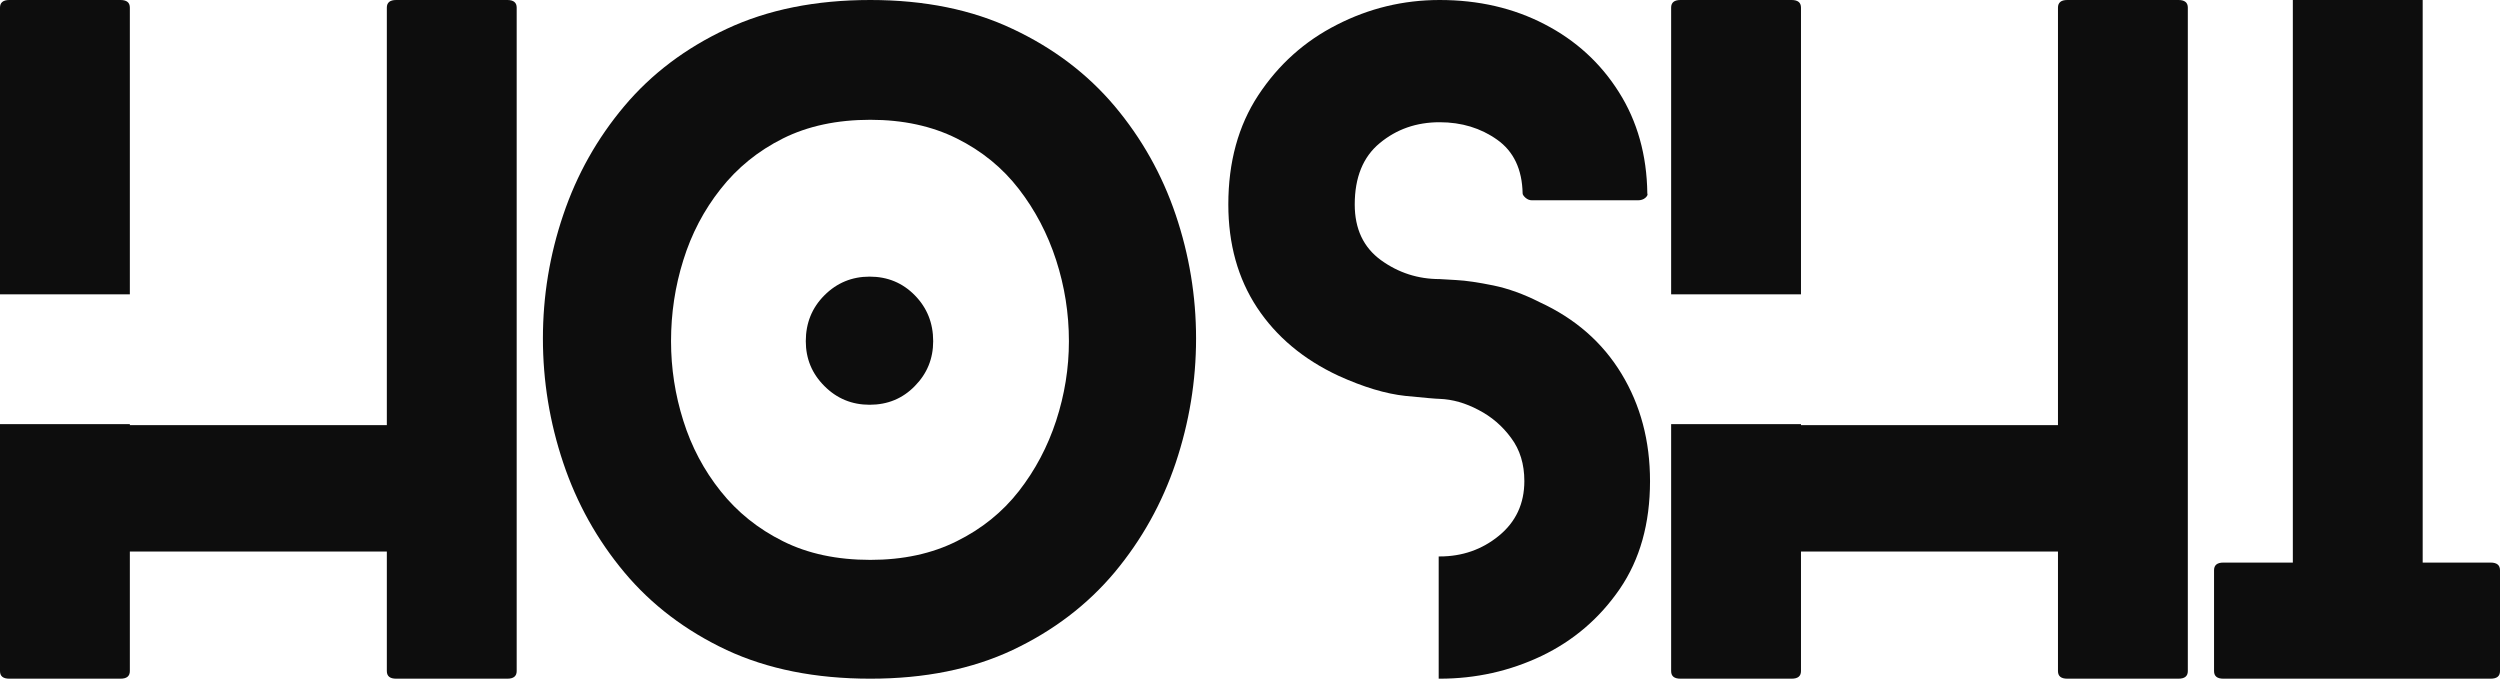 <svg width="312" height="85" viewBox="0 0 312 85" fill="none" xmlns="http://www.w3.org/2000/svg">
<path d="M16.205 36.729H0V0.95C0 0.322 0.383 0 1.164 0H15.041C15.814 0 16.205 0.322 16.205 0.95V36.729ZM63.318 0C64.091 0 64.482 0.322 64.482 0.95V83.75C64.482 84.386 64.091 84.7 63.318 84.7H49.441C48.66 84.7 48.277 84.386 48.277 83.75V68.832H16.205V83.75C16.205 84.386 15.814 84.7 15.041 84.7H1.164C0.383 84.7 0 84.386 0 83.75V52.934H16.205V53.056H48.277V0.95C48.277 0.322 48.66 0 49.441 0H63.318Z" fill="#0D0D0D"/>
<path d="M116.461 42.58C116.461 44.77 115.695 46.638 114.164 48.185C112.647 49.74 110.771 50.514 108.527 50.514C106.322 50.514 104.438 49.74 102.891 48.185C101.336 46.638 100.563 44.77 100.563 42.58C100.563 40.313 101.336 38.406 102.891 36.851C104.438 35.304 106.322 34.523 108.527 34.523C110.771 34.523 112.647 35.304 114.164 36.851C115.695 38.406 116.461 40.313 116.461 42.58ZM149.269 42.243C149.269 47.534 148.419 52.711 146.726 57.773C145.026 62.82 142.484 67.377 139.099 71.436C135.706 75.479 131.471 78.711 126.386 81.116C121.316 83.505 115.397 84.7 108.619 84.7C101.773 84.7 95.791 83.505 90.668 81.116C85.56 78.711 81.31 75.479 77.925 71.436C74.532 67.377 71.99 62.82 70.297 57.773C68.597 52.711 67.755 47.534 67.755 42.243C67.755 36.959 68.597 31.812 70.297 26.804C71.99 21.78 74.532 17.262 77.925 13.233C81.31 9.213 85.56 6.004 90.668 3.615C95.791 1.21 101.773 0 108.619 0C115.397 0 121.316 1.21 126.386 3.615C131.471 6.004 135.706 9.213 139.099 13.233C142.484 17.262 145.026 21.78 146.726 26.804C148.419 31.812 149.269 36.959 149.269 42.243ZM133.401 42.58C133.401 39.11 132.865 35.741 131.808 32.471C130.744 29.185 129.189 26.222 127.152 23.587C125.107 20.938 122.526 18.831 119.402 17.277C116.293 15.73 112.701 14.949 108.619 14.949C104.453 14.949 100.815 15.73 97.714 17.277C94.605 18.831 92.016 20.938 89.933 23.587C87.85 26.222 86.295 29.185 85.277 32.471C84.251 35.741 83.745 39.11 83.745 42.58C83.745 45.949 84.251 49.258 85.277 52.505C86.295 55.752 87.85 58.685 89.933 61.296C92.016 63.915 94.605 65.998 97.714 67.545C100.815 69.1 104.453 69.873 108.619 69.873C112.701 69.873 116.293 69.1 119.402 67.545C122.526 65.998 125.107 63.915 127.152 61.296C129.189 58.685 130.744 55.752 131.808 52.505C132.865 49.258 133.401 45.949 133.401 42.58Z" fill="#0D0D0D"/>
<path d="M192.138 37.709C196.587 39.754 199.995 42.733 202.369 46.654C204.736 50.559 205.923 55.017 205.923 60.04C205.923 65.332 204.667 69.812 202.155 73.488C199.643 77.149 196.396 79.936 192.413 81.851C188.431 83.75 184.181 84.7 179.67 84.7C179.67 84.7 179.624 84.7 179.548 84.7V69.445C179.624 69.445 179.67 69.445 179.67 69.445C182.488 69.445 184.947 68.587 187.053 66.871C189.174 65.141 190.239 62.858 190.239 60.04C190.239 57.919 189.687 56.119 188.584 54.649C187.497 53.163 186.141 51.999 184.51 51.157C182.894 50.299 181.278 49.84 179.67 49.778C179.303 49.778 177.878 49.656 175.412 49.411C172.939 49.15 170.151 48.308 167.05 46.899C162.677 44.862 159.284 42.02 156.879 38.383C154.49 34.753 153.295 30.464 153.295 25.517C153.295 20.233 154.536 15.684 157.033 11.886C159.545 8.072 162.807 5.139 166.835 3.094C170.856 1.034 175.137 0 179.67 0C184.526 0 188.898 1.011 192.781 3.033C196.656 5.039 199.742 7.857 202.032 11.487C204.337 15.125 205.524 19.345 205.586 24.139C205.662 24.284 205.586 24.468 205.341 24.69C205.095 24.897 204.789 24.996 204.422 24.996H191.188C190.897 24.996 190.637 24.897 190.392 24.69C190.147 24.468 190.024 24.284 190.024 24.139C189.963 21.121 188.898 18.885 186.838 17.43C184.794 15.983 182.404 15.255 179.67 15.255C176.768 15.255 174.279 16.128 172.196 17.859C170.113 19.574 169.071 22.132 169.071 25.517C169.071 28.565 170.159 30.878 172.349 32.471C174.532 34.048 176.975 34.83 179.67 34.83C179.869 34.83 180.566 34.875 181.753 34.952C182.956 35.013 184.495 35.243 186.379 35.626C188.255 36.017 190.177 36.713 192.138 37.709Z" fill="#0D0D0D"/>
<path d="M224.763 36.729H208.558V0.95C208.558 0.322 208.941 0 209.722 0H223.599C224.372 0 224.763 0.322 224.763 0.95V36.729ZM271.876 0C272.649 0 273.04 0.322 273.04 0.95V83.75C273.04 84.386 272.649 84.7 271.876 84.7H257.999C257.218 84.7 256.835 84.386 256.835 83.75V68.832H224.763V83.75C224.763 84.386 224.372 84.7 223.599 84.7H209.722C208.941 84.7 208.558 84.386 208.558 83.75V52.934H224.763V53.056H256.835V0.95C256.835 0.322 257.218 0 257.999 0H271.876Z" fill="#0D0D0D"/>
<path d="M310.836 70.21C311.609 70.21 312 70.532 312 71.16V83.75C312 84.386 311.609 84.7 310.836 84.7H277.477C276.696 84.7 276.313 84.386 276.313 83.75V71.16C276.313 70.532 276.696 70.21 277.477 70.21H286.146V0H302.351V70.21H310.836Z" fill="#0D0D0D"/>
</svg>
